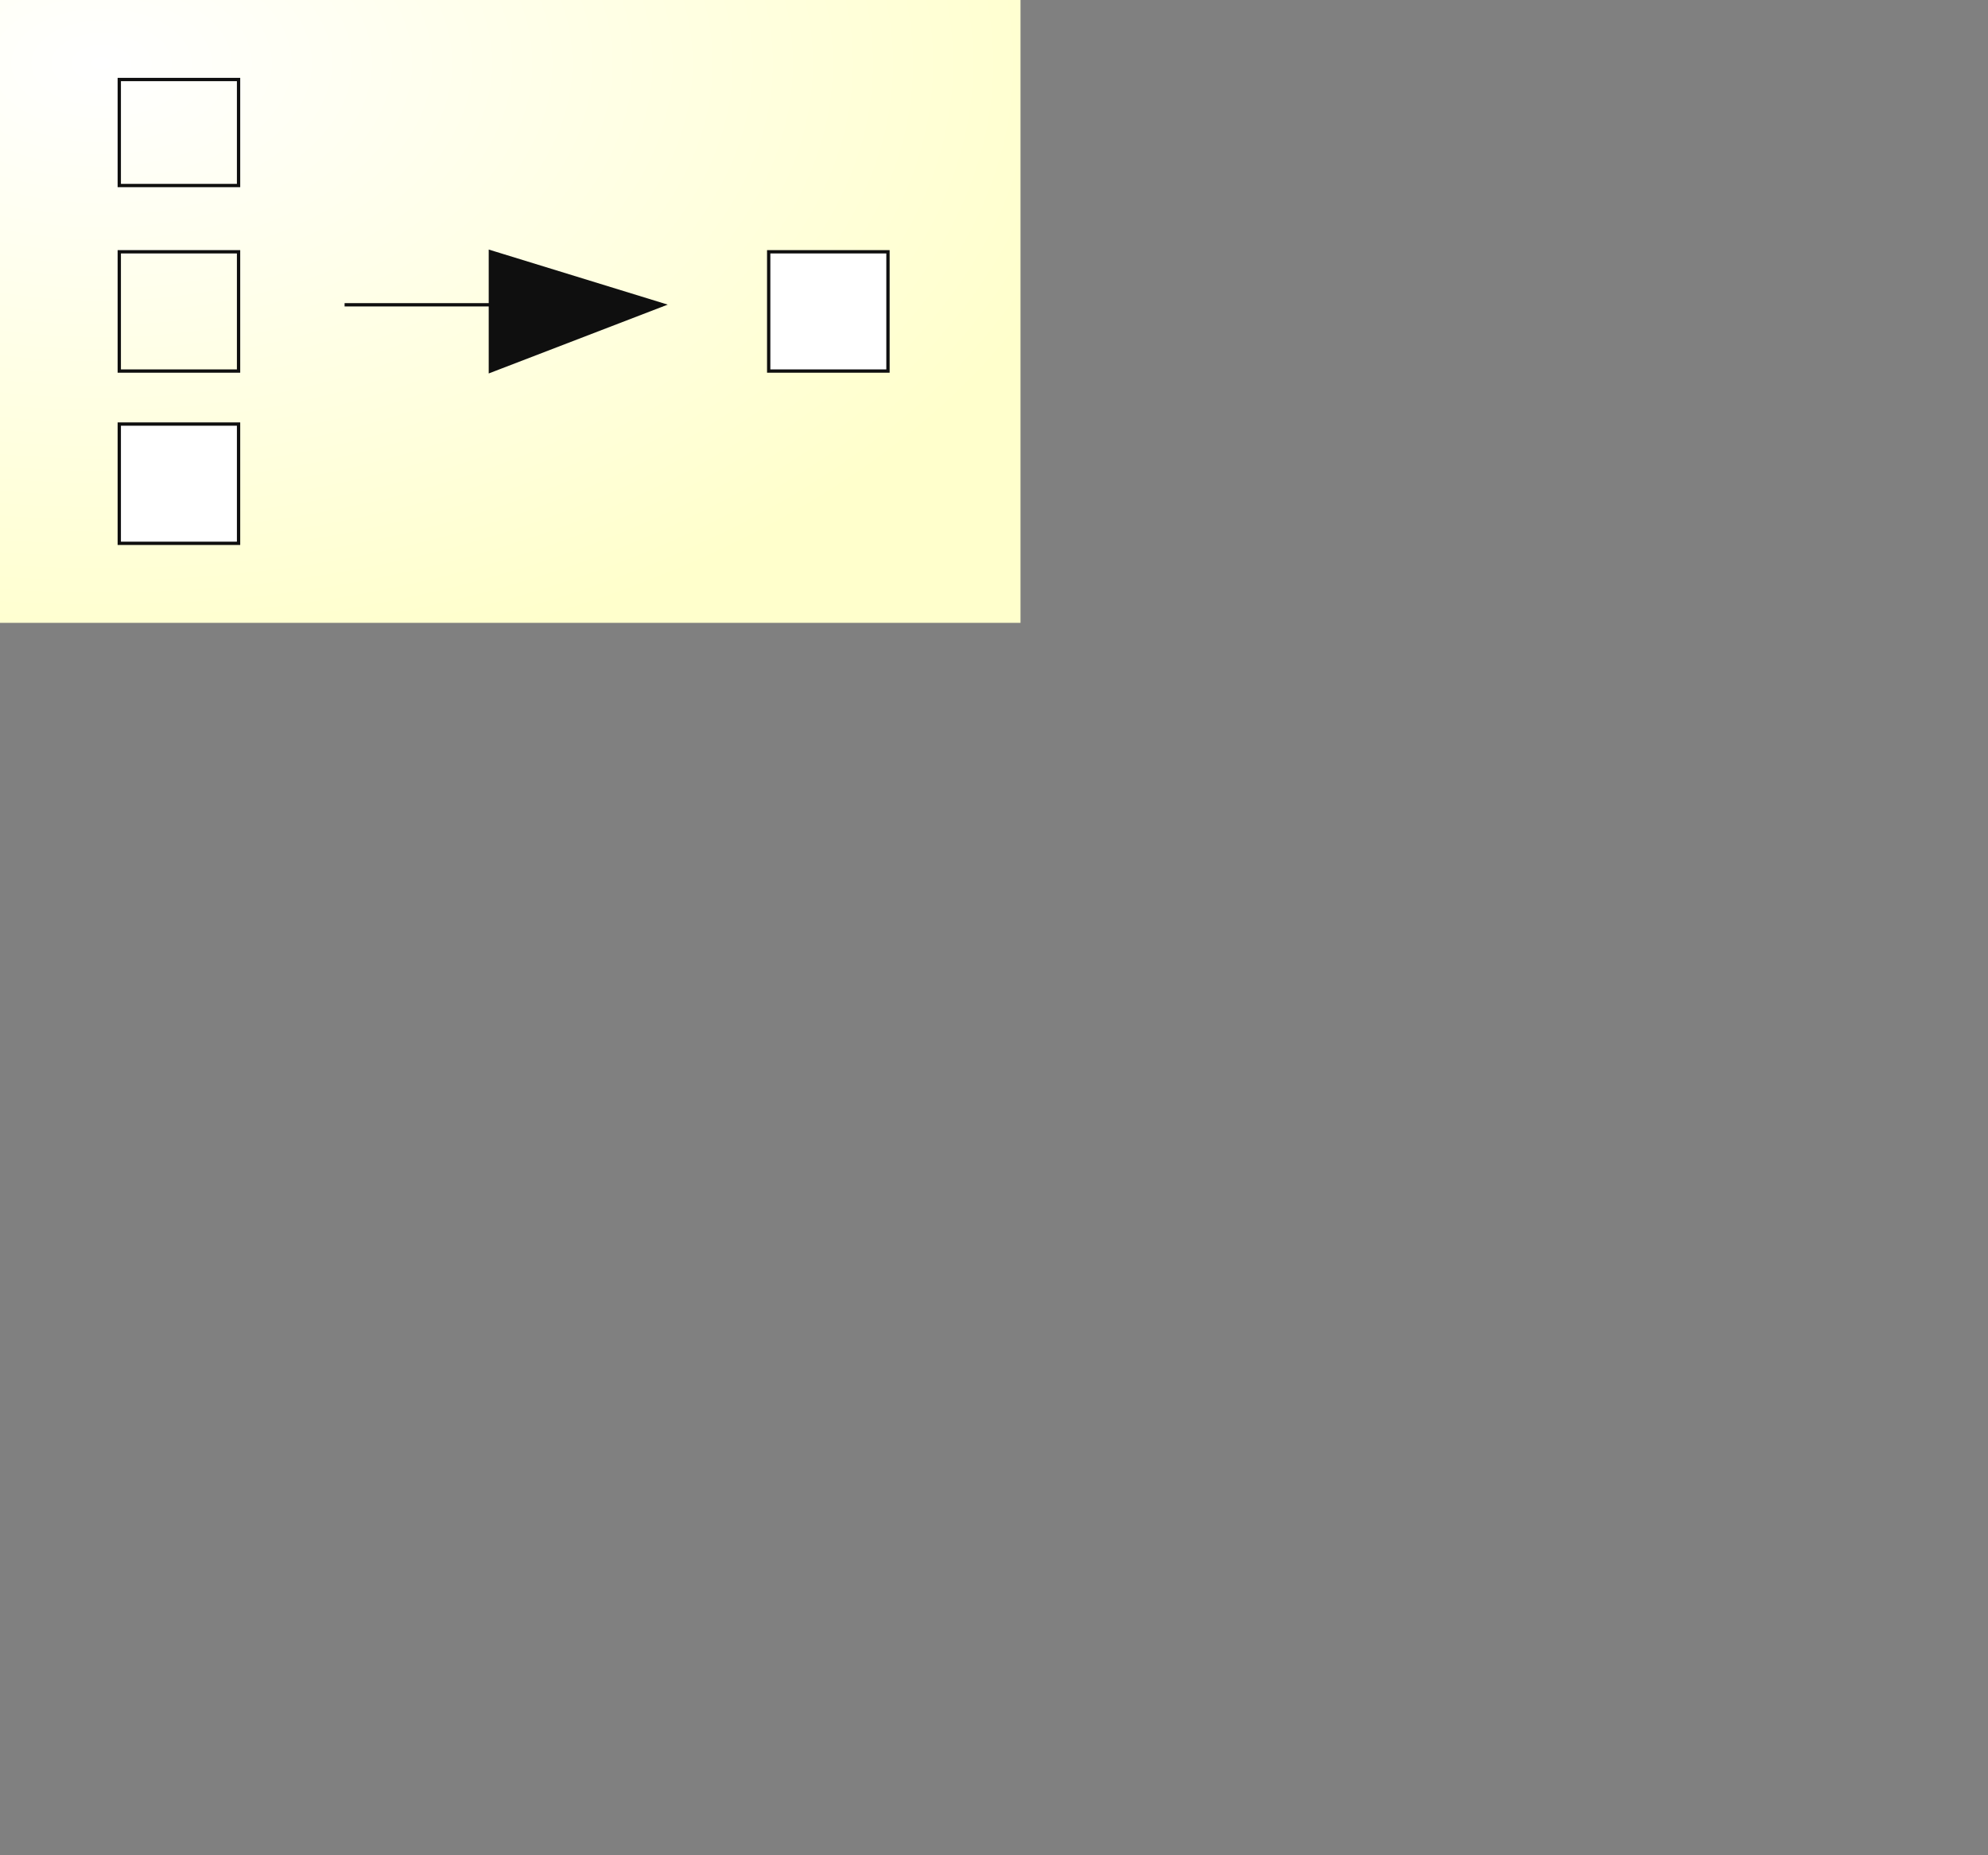<?xml version="1.0" encoding="utf-8" standalone="no"?>
<svg xmlns="http://www.w3.org/2000/svg" xmlns:svg="http://www.w3.org/2000/svg" xmlns:oryx="http://www.b3mn.org/oryx" xmlns:xlink="http://www.w3.org/1999/xlink" width="150" height="140" version="1.0">
  <rect width="100%" height="100%" fill="#808080" stroke="none"/>
  <g pointer-events="fill" transform="xcale(0.7,0.7)" stroke-width="0.25" class="SlideGroup">
    <defs>
      <radialGradient id="background" cx="10%" cy="10%" r="100%" fx="10%" fy="10%">
        <stop offset="0%" stop-color="#ffffff" stop-opacity="1" />
        <stop id="fill_el" offset="100%" stop-color="#ffffcc" stop-opacity="1" />
      </radialGradient>
    </defs>
    <rect x="0" y="0" width="77" height="47" id="bg_frame" fill="url(#background)" stroke="none" stroke-width="0.5" />
    <path d="M 67,28 L 58,28 58,19 67,19 67,28 Z" fill="rgb(255,255,255)" stroke="none" />
    <path d="M 67,28 L 58,28 58,19 67,19 67,28 Z" fill="none" stroke="rgb(15,15,15)" />
    <path d="M 50,23 L 37,28 37,19 50,23 Z" fill="rgb(15,15,15)" stroke="none" />
    <path d="M 50,23 L 37,28 37,19 50,23 Z" fill="none" stroke="rgb(15,15,15)" />
    <path d="M 26,23 L 50,23" fill="none" stroke="rgb(15,15,15)" />
    <path d="M 18,28 L 9,28 9,19 18,19 18,28 Z" fill="none" stroke="rgb(15,15,15)" />
    <path d="M 18,14 L 9,14 9,6 18,6 18,14 Z" fill="none" stroke="rgb(15,15,15)" />
    <path d="M 18,41 L 9,41 9,32 18,32 18,41 Z" fill="#ffffff" stroke="rgb(15,15,15)" />
  </g>
</svg>
